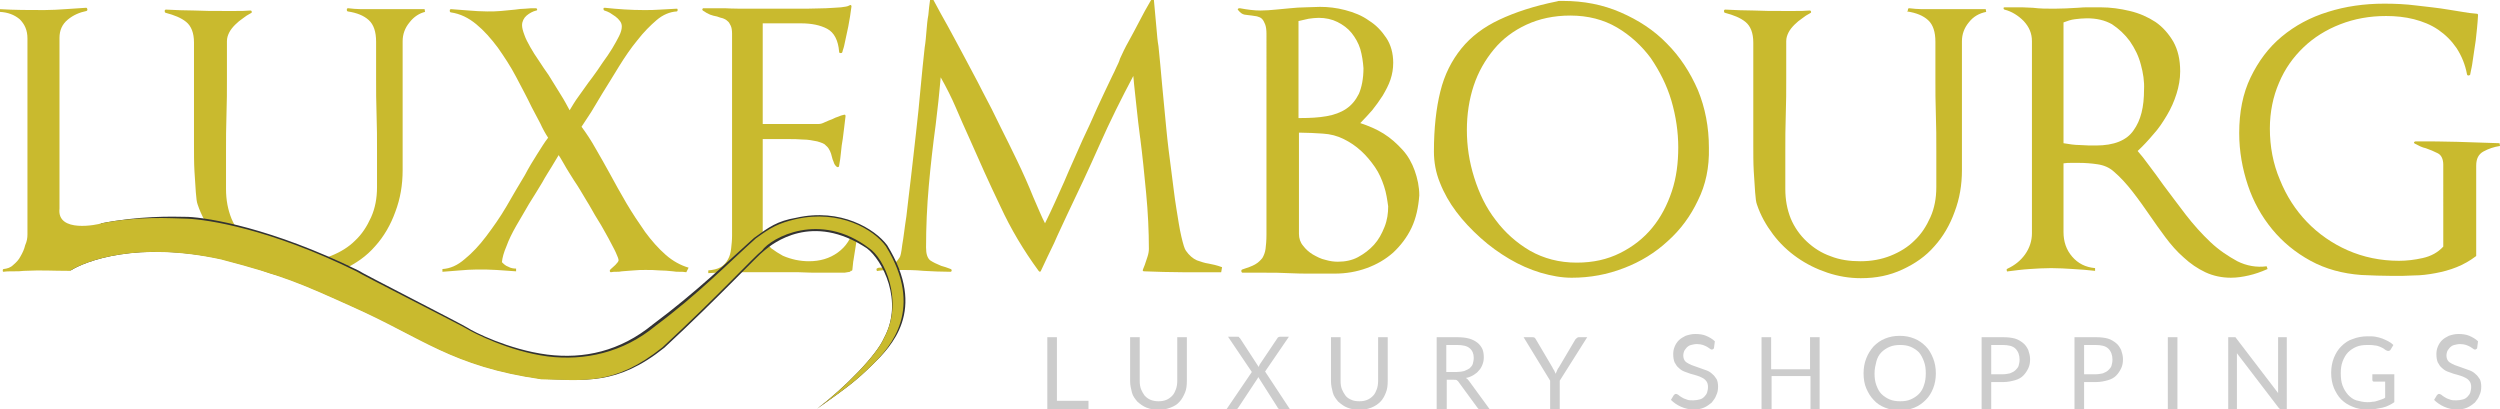 <?xml version="1.0" encoding="utf-8"?>
<!-- Generator: Adobe Illustrator 19.0.0, SVG Export Plug-In . SVG Version: 6.00 Build 0)  -->
<svg version="1.1" id="Layer_1" xmlns="http://www.w3.org/2000/svg" xmlns:xlink="http://www.w3.org/1999/xlink" x="0px" y="0px"
	 viewBox="0 0 546.4 89.4" style="enable-background:new 0 0 546.4 89.4;" xml:space="preserve">
<style type="text/css">
	.st0{fill:#C9BA2E;}
	.st1{fill:#333333;}
	.st2{fill:#CCCCCC;}
</style>
<g id="XMLID_3_">
	<path id="XMLID_6_" class="st0" d="M89.5,4.9c-1,1.2-1.5,2.6-1.5,4.1v28.2c0,3.2-0.5,6.2-1.6,9.1c-1,2.8-2.5,5.4-4.4,7.5
		c-1.9,2.2-4.2,3.8-7,5.1c-2.7,1.2-5.7,1.9-9.1,1.9c-2.5,0-4.9-0.4-7.3-1.2c-2.4-0.8-4.6-1.9-6.6-3.3c-2-1.4-3.8-3.1-5.3-5.1
		c-1.5-2-2.7-4.1-3.5-6.5c-0.2-0.5-0.3-1.4-0.4-2.7c-0.1-1.3-0.2-2.8-0.3-4.6c-0.1-1.8-0.1-3.7-0.1-5.9c0-2.1,0-4.2,0-6.4
		c0-2,0-3.9,0-5.8c0-1.9,0-3.6,0-5.1c0-1,0-2,0-2.8c0-0.9,0-1.6,0-2.1c0-2.1-0.6-3.6-1.7-4.5c-1.1-0.9-2.6-1.5-4.5-2
		c-0.2-0.1-0.2-0.2-0.2-0.4c0-0.2,0.1-0.3,0.3-0.3c2.1,0.1,4.1,0.2,6.2,0.2c2,0.1,4.1,0.1,6.1,0.1c1,0,2,0,3,0c1,0,2.1,0,3.1-0.1
		c0.2,0,0.3,0.1,0.3,0.2c0.1,0.2,0,0.3-0.2,0.4c-0.6,0.3-1.2,0.7-1.7,1.1c-0.6,0.4-1.2,0.9-1.7,1.4c-0.5,0.5-1,1.1-1.3,1.7
		c-0.3,0.6-0.5,1.2-0.5,1.9c0,2.7,0,5.4,0,8.1s0,5.3-0.1,8c-0.1,2.7-0.1,5.4-0.1,8.1c0,2.7,0,5.4,0,8.1c0,2.4,0.4,4.5,1.2,6.5
		c0.8,1.9,2,3.6,3.5,5c1.5,1.4,3.2,2.5,5.2,3.2c2,0.8,4.2,1.1,6.5,1.1c2.4,0,4.6-0.4,6.6-1.2c2-0.8,3.8-1.9,5.2-3.3
		c1.5-1.4,2.6-3.1,3.5-5.1c0.9-2,1.3-4.2,1.3-6.6c0-2.6,0-5.3,0-7.9c0-2.7,0-5.4-0.1-8s-0.1-5.3-0.1-7.9s0-5.3,0-8
		c0-2.1-0.5-3.7-1.6-4.7c-1.1-1-2.6-1.6-4.6-1.9c-0.2-0.1-0.2-0.2-0.2-0.4c0-0.2,0.1-0.3,0.3-0.3c0.9,0.1,1.8,0.2,2.7,0.2
		c0.9,0,1.8,0,2.7,0h3.7c1.1,0,2.3,0,3.3,0c1.1,0,2.2,0,3.4,0h0.9l0.1,0.6C91.7,2.9,90.5,3.6,89.5,4.9z"/>
	<path id="XMLID_8_" class="st0" d="M150,59.5c-0.5-0.1-1-0.1-1.5-0.1s-0.9,0-1.4-0.1c-1-0.1-2-0.2-3-0.2c-1-0.1-2-0.1-3-0.1
		c-0.8,0-1.7,0-2.6,0.1c-0.9,0.1-1.8,0.1-2.6,0.2c-0.4,0.1-0.8,0.1-1.2,0.1c-0.4,0-0.8,0-1.2,0.1c-0.1,0-0.2-0.1-0.2-0.2
		c-0.1-0.1,0-0.2,0.1-0.4c0.1-0.1,0.1,0,0,0c-0.1,0.1-0.1,0.1,0,0c0.3-0.3,0.7-0.6,1.1-1c0.4-0.4,0.7-0.8,0.7-1
		c0-0.3-0.2-0.8-0.6-1.7c-0.4-0.9-1-1.9-1.6-3.1c-0.7-1.2-1.4-2.6-2.3-4s-1.7-3-2.6-4.4c-0.9-1.5-1.7-2.9-2.6-4.2
		c-0.8-1.3-1.6-2.5-2.2-3.6c-0.3-0.5-0.5-0.9-0.7-1.2s-0.3-0.5-0.5-0.8c-0.4,0.7-0.9,1.5-1.5,2.5c-0.6,1-1.4,2.2-2.1,3.5
		c-0.9,1.5-1.9,3.1-2.9,4.7c-1,1.7-1.9,3.3-2.8,4.8c-0.9,1.6-1.6,3-2.1,4.4c-0.6,1.4-0.9,2.5-1,3.5c0.4,0.4,0.8,0.8,1.4,1
		c0.5,0.3,1.1,0.4,1.7,0.4v0.6c-1.5-0.1-2.9-0.2-4.3-0.3c-1.4-0.1-2.8-0.1-4.2-0.1c-1.3,0-2.6,0.1-3.8,0.2c-1.2,0.1-2.5,0.2-3.8,0.3
		v-0.6c1.7-0.1,3.3-0.8,4.9-2.2c1.6-1.3,3.2-3,4.7-5c1.5-2,3-4.1,4.4-6.5c1.4-2.4,2.7-4.7,4-6.8c0.9-1.7,1.8-3.2,2.7-4.6
		c0.9-1.4,1.6-2.6,2.4-3.6c-0.6-0.9-1.2-2-1.7-3.1c-0.6-1.1-1.2-2.3-1.9-3.6c-1-2.1-2.2-4.3-3.4-6.6c-1.2-2.3-2.6-4.4-4-6.4
		c-1.5-2-3-3.7-4.7-5.1c-1.7-1.4-3.5-2.3-5.6-2.6c-0.2-0.1-0.2-0.2-0.2-0.4c0-0.2,0.1-0.3,0.3-0.3c1.3,0.1,2.6,0.2,3.9,0.3
		c1.3,0.1,2.6,0.2,4,0.2c1,0,2,0,3-0.1c1-0.1,2-0.2,3.1-0.3c0.7-0.1,1.5-0.2,2.2-0.2c0.8-0.1,1.5-0.1,2.3-0.1c0.2,0,0.2,0.1,0.3,0.2
		c0,0.2,0,0.3-0.2,0.3c-0.8,0.2-1.5,0.6-2.1,1.1c-0.6,0.5-1,1.3-1,2.1c0,0.6,0.2,1.3,0.5,2.1c0.3,0.9,0.8,1.8,1.3,2.7s1.2,2,1.9,3
		c0.7,1.1,1.4,2.1,2.1,3.1c0.9,1.4,1.7,2.8,2.6,4.2c0.9,1.4,1.5,2.6,2,3.5c0.5-0.8,1.1-1.9,2-3.1c0.9-1.2,1.8-2.6,2.9-4
		c0.8-1.1,1.6-2.2,2.3-3.3c0.8-1.1,1.5-2.1,2.1-3.1c0.6-1,1.1-1.9,1.5-2.7c0.4-0.8,0.6-1.5,0.6-2.1c0-0.4-0.1-0.8-0.4-1.2
		c-0.3-0.4-0.6-0.7-1-1c-0.4-0.3-0.8-0.5-1.2-0.8c-0.4-0.2-0.8-0.4-1.2-0.5c-0.2-0.1-0.2-0.2-0.2-0.4c0-0.2,0.1-0.2,0.3-0.2
		c2.8,0.3,5.7,0.5,8.5,0.5c1.2,0,2.4,0,3.6-0.1c1.2-0.1,2.4-0.1,3.6-0.2c0.2,0,0.2,0.1,0.2,0.3s-0.1,0.3-0.2,0.3
		c-1.5,0.1-3,0.7-4.4,1.9s-2.8,2.6-4.2,4.4c-1.4,1.7-2.7,3.6-4,5.7c-1.3,2.1-2.5,4.1-3.7,6c-0.9,1.5-1.7,2.8-2.4,4
		c-0.8,1.2-1.5,2.3-2.1,3.2c1.1,1.5,2.1,3,3.1,4.8c1,1.7,2,3.5,3,5.3c1.2,2.2,2.4,4.4,3.7,6.6c1.3,2.2,2.7,4.3,4.1,6.3
		c1.4,1.9,2.9,3.6,4.5,5c1.6,1.4,3.3,2.3,5,2.8L150,59.5z"/>
	<path id="XMLID_10_" class="st0" d="M187.1,53.3c-0.2,1.3-0.4,2.5-0.6,3.8V57l-0.2,1.9c0,0.2-0.1,0.3-0.3,0.3c0-0.1-0.1,0-0.2,0.2
		l-1.2,0.2c-1.7,0-3.3,0-5,0c-1.7,0-3.3,0-5-0.1c-1.7,0-3.3,0-4.9,0c-1.6,0-3.2,0-4.9,0c-1.7,0-3.3,0-5,0c-1.7,0-3.3,0.1-5,0.2v-0.6
		c1.1-0.1,2-0.3,2.7-0.7c0.7-0.4,1.2-1,1.6-1.7c0.4-0.7,0.6-1.5,0.7-2.4c0.1-0.9,0.2-1.8,0.2-2.8V7.4c0-0.8-0.1-1.4-0.3-1.8
		c-0.2-0.4-0.4-0.8-0.7-1c-0.3-0.3-0.7-0.5-1-0.6c-0.4-0.1-0.8-0.2-1.3-0.4c-0.5-0.1-1-0.2-1.5-0.4c-0.5-0.2-1-0.5-1.6-0.9
		c-0.1-0.1-0.1-0.2-0.1-0.3c0.1-0.1,0.1-0.2,0.2-0.2h4.7c1.7,0.1,3.8,0.1,6.1,0.1c2.4,0,4.7,0,6.8,0c1.7,0,3.3,0,4.9,0
		c1.6,0,3-0.1,4.3-0.1c1.3-0.1,2.4-0.1,3.3-0.2c0.9-0.1,1.5-0.2,1.8-0.4c0.3-0.2,0.5-0.1,0.5,0.2c-0.2,1.5-0.4,2.9-0.7,4.4
		c-0.3,1.5-0.6,2.8-0.9,4.2c-0.1,0.3-0.1,0.5-0.2,0.7c-0.1,0.2-0.1,0.4-0.2,0.7c-0.1,0.2-0.2,0.2-0.4,0.2c-0.2,0-0.3-0.1-0.3-0.3
		c-0.2-2.5-1.1-4.2-2.6-5c-1.5-0.8-3.4-1.2-5.8-1.2h-8.3v22h12.2c0.4,0,0.8-0.1,1.4-0.4c0.5-0.2,1.1-0.5,1.7-0.7
		c0.4-0.2,0.8-0.4,1.2-0.5c0.4-0.2,0.8-0.3,1.2-0.4c0.3-0.1,0.4,0,0.4,0.3c-0.1,0.8-0.2,1.7-0.3,2.5c-0.1,0.8-0.2,1.6-0.3,2.4
		c-0.2,1-0.3,2-0.4,3c-0.1,1-0.2,1.9-0.4,2.9c0,0.2-0.1,0.3-0.2,0.3c-0.1,0.1-0.2,0-0.4-0.1c-0.3-0.3-0.5-0.6-0.6-1
		c-0.2-0.4-0.3-0.8-0.4-1.2c-0.1-0.4-0.2-0.8-0.4-1.2c-0.2-0.4-0.4-0.8-0.9-1.2c-0.3-0.4-0.9-0.6-1.9-0.9c-1-0.2-2-0.4-3.1-0.4
		c-1.1-0.1-2.2-0.1-3.3-0.1c-1,0-1.8,0-2.3,0h-3.2v21.6c0.5,0.9,1.2,1.6,1.9,2.3c0.8,0.6,1.6,1.1,2.5,1.6c0.9,0.4,1.9,0.7,2.8,0.9
		c1,0.2,1.9,0.3,2.9,0.3c2.4,0,4.5-0.6,6.3-1.9c1.8-1.3,3-3.1,3.5-5.5l0.5,0.1C187.5,50.8,187.3,52,187.1,53.3z"/>
	<path id="XMLID_12_" class="st0" d="M266.9,59.5c-2.8,0-5.6,0-8.4,0c-2.8,0-5.6-0.1-8.4-0.2c-0.3,0-0.4-0.1-0.3-0.4
		c0.1-0.2,0.1-0.3,0.2-0.5c0.1-0.2,0.1-0.3,0.2-0.5c0.2-0.6,0.4-1.2,0.6-1.8c0.2-0.6,0.3-1.2,0.3-1.7c0-3.9-0.2-8-0.6-12.2
		c-0.4-4.2-0.8-8.2-1.3-12.1v0.1c-0.3-2.4-0.6-4.7-0.8-6.8s-0.5-4.3-0.7-6.8c-2.6,4.9-5.1,9.9-7.4,15.1c-2.3,5.2-4.7,10.3-7.1,15.3
		c-0.9,2-1.9,4-2.8,6.1c-1,2-1.9,4-2.9,6.1c-0.1,0.1-0.1,0.2-0.2,0.2c-0.1,0-0.2-0.1-0.3-0.2c-3.3-4.5-6.1-9.2-8.4-14.2
		c-2.4-5-4.6-9.9-6.7-14.7c-1.1-2.4-2.1-4.7-3-6.8c-0.9-2.1-2-4.3-3.3-6.6c-0.2,1.8-0.3,3.6-0.5,5.2c-0.2,1.7-0.4,3.4-0.6,5.2
		c-0.6,4.4-1.1,8.8-1.5,13.3c-0.4,4.5-0.6,9-0.6,13.5c0,1.4,0.3,2.3,0.9,2.8c0.6,0.4,1.4,0.8,2.4,1.2c0.3,0.1,0.6,0.2,1,0.3
		c0.4,0.1,0.7,0.3,1.1,0.4c0.2,0.1,0.2,0.2,0.2,0.4c-0.1,0.2-0.2,0.2-0.3,0.2c-2,0-3.9-0.1-5.8-0.2c-2-0.2-3.9-0.2-5.8-0.2
		c-0.7,0-1.4,0-2.1,0s-1.4,0.1-2.1,0.2c-0.2,0.1-0.3,0-0.3-0.2c-0.1-0.2,0-0.3,0.2-0.4c0.2-0.1,0.3-0.1,0.5-0.1c0.2,0,0.4,0,0.5-0.1
		c0.8-0.1,1.5-0.3,2.1-0.5c0.6-0.2,1.1-0.7,1.7-1.6c0.2-0.2,0.4-1.1,0.6-2.8c0.3-1.6,0.5-3.7,0.9-6.2c0.3-2.5,0.6-5.3,1-8.5
		c0.4-3.2,0.7-6.4,1.1-9.7c0.4-3.3,0.7-6.6,1-9.8c0.3-3.2,0.6-6.2,0.9-8.9c0.2-1.2,0.3-2.5,0.4-3.7c0.1-1.2,0.2-2.4,0.4-3.4
		c0.1-1,0.2-2.2,0.4-3.5l0.5-0.2c1.2,2.3,2.4,4.4,3.4,6.2c1,1.9,2.2,4,3.5,6.5c1.3,2.5,2.7,5,4,7.6c1.4,2.6,2.7,5.2,4,7.9
		c1.3,2.6,2.5,5,3.6,7.3c1.3,2.7,2.5,5.4,3.5,7.9c1.1,2.5,1.9,4.5,2.6,5.8c1.5-3,2.8-6,4.2-9.1c1.3-3.1,2.7-6.1,4-9.1
		c1.1-2.3,2.2-4.7,3.2-7c1.1-2.4,2.2-4.7,3.3-7c0.3-0.6,0.6-1.2,0.9-1.9c0.3-0.6,0.6-1.2,0.8-1.9c0.5-1.1,1.1-2.4,1.9-3.8
		c0.8-1.5,1.6-2.9,2.3-4.3c0.7-1.4,1.6-3,2.7-4.9l0.5,0.2c0.1,1.2,0.2,2.4,0.3,3.3c0.1,1,0.2,2.1,0.3,3.3c0.1,1.2,0.2,2.4,0.4,3.5
		c0.3,2.6,0.5,5.4,0.8,8.5c0.3,3.1,0.6,6.3,0.9,9.4c0.3,3.2,0.7,6.3,1.1,9.3c0.4,3,0.7,5.8,1.1,8.2c0.4,2.5,0.7,4.5,1.1,6.2
		s0.7,2.7,1,3.1c0.7,1,1.5,1.7,2.4,2.1c0.9,0.3,1.7,0.6,2.5,0.7c0.5,0.1,0.9,0.2,1.4,0.3c0.5,0.1,1,0.3,1.6,0.5L266.9,59.5z"/>
	<path id="XMLID_14_" class="st0" d="M308.5,49.8c-1,2.1-2.4,3.9-4,5.4c-1.7,1.5-3.6,2.6-5.8,3.4c-2.2,0.8-4.5,1.2-7,1.2
		c-1.7,0-3.3,0-5,0c-1.7,0-3.3,0-5.1-0.1c-1.7-0.1-3.3-0.1-5-0.1c-1.7,0-3.4,0-5,0c-0.2,0-0.2-0.1-0.3-0.3c0-0.2,0-0.3,0.2-0.4
		c1.2-0.4,2.1-0.7,2.8-1.1c0.7-0.4,1.2-0.9,1.6-1.4c0.3-0.5,0.6-1.2,0.7-2c0.1-0.8,0.2-1.8,0.2-3.1V7.4c0-0.9-0.1-1.6-0.3-2.1
		c-0.2-0.5-0.4-0.9-0.7-1.2c-0.3-0.3-0.7-0.4-1-0.5s-0.8-0.1-1.2-0.2c-0.6-0.1-1.1-0.1-1.6-0.2c-0.5-0.1-0.9-0.4-1.4-1
		c-0.1-0.1-0.1-0.2,0-0.3c0.1-0.1,0.2-0.1,0.4-0.1c1.6,0.3,3.1,0.5,4.5,0.5c1.1,0,2.3-0.1,3.3-0.2c1.1-0.1,2.1-0.2,3.2-0.3
		c1.1-0.1,2.2-0.2,3.3-0.2s2.1-0.1,3.2-0.1c1.8,0,3.6,0.2,5.5,0.7c1.9,0.5,3.7,1.2,5.2,2.3c1.6,1,2.8,2.3,3.8,3.8s1.5,3.4,1.5,5.4
		c0,1.3-0.2,2.5-0.6,3.7c-0.4,1.2-1,2.3-1.7,3.5c-0.7,1.1-1.5,2.2-2.3,3.2c-0.9,1-1.7,1.9-2.6,2.8c1.8,0.6,3.5,1.3,5.1,2.3
		c1.6,1,2.9,2.2,4.1,3.5c1.2,1.3,2.1,2.9,2.7,4.6c0.6,1.7,1,3.5,1,5.4C310,45.3,309.5,47.7,308.5,49.8z M302.5,40.7
		c-0.5-1.5-1.1-2.9-2-4.2c-0.9-1.3-1.9-2.5-3-3.5c-1.2-1.1-2.4-1.9-3.8-2.6c-1.4-0.7-2.9-1.1-4.6-1.2c-1.7-0.1-3.2-0.2-4.7-0.2h-0.5
		v22.1c0,1,0.3,1.9,0.9,2.6c0.6,0.8,1.3,1.4,2.1,1.9c0.9,0.5,1.8,1,2.8,1.2c1,0.3,1.9,0.4,2.7,0.4c1.6,0,3.1-0.3,4.4-1
		c1.3-0.7,2.5-1.6,3.5-2.7c1-1.1,1.7-2.4,2.3-3.9s0.8-3,0.8-4.5C303.2,43.7,303,42.2,302.5,40.7z M297.3,10.7
		c-0.4-1.3-1.1-2.5-1.9-3.5c-0.8-1-1.9-1.8-3.1-2.4c-1.2-0.6-2.6-0.9-4.1-0.9c-0.7,0-1.5,0.1-2.2,0.2c-0.7,0.2-1.5,0.3-2.2,0.5v21.2
		h0.5c2,0,3.9-0.1,5.6-0.4c1.7-0.3,3.1-0.8,4.3-1.6c1.2-0.8,2.1-1.9,2.8-3.3c0.6-1.4,1-3.3,1-5.6C297.9,13.5,297.7,12.1,297.3,10.7z
		"/>
	<path id="XMLID_18_" class="st0" d="M371.1,43.8c-1.6,3.4-3.8,6.4-6.6,8.9c-2.7,2.5-5.9,4.5-9.6,5.9c-3.6,1.4-7.4,2.1-11.4,2.1
		c-2.2,0-4.4-0.4-6.8-1.1c-2.3-0.7-4.6-1.7-6.8-3c-2.2-1.3-4.3-2.8-6.3-4.6c-2-1.8-3.8-3.7-5.3-5.7c-1.5-2-2.7-4.1-3.6-6.4
		c-0.9-2.2-1.3-4.5-1.3-6.8c0-5.1,0.5-9.5,1.4-13.1c0.9-3.7,2.5-6.8,4.6-9.4c2.1-2.6,4.9-4.7,8.3-6.3c3.4-1.6,7.6-3,12.6-4
		c0.2-0.1,0.4-0.1,0.6-0.1c0.3,0,0.5,0,0.7,0c4.5,0,8.7,0.8,12.6,2.5c3.9,1.7,7.3,3.9,10.1,6.8c2.9,2.9,5.1,6.3,6.8,10.2
		c1.6,3.9,2.4,8.1,2.4,12.6C373.6,36.6,372.8,40.4,371.1,43.8z M365.3,22c-1-3.4-2.6-6.5-4.5-9.3c-2-2.7-4.5-5-7.4-6.7
		s-6.3-2.6-10.2-2.6c-3.6,0-6.8,0.7-9.6,2s-5.2,3.1-7.1,5.4c-1.9,2.3-3.4,4.9-4.4,7.9c-1,3-1.5,6.3-1.5,9.7c0,3.5,0.5,6.9,1.6,10.4
		c1.1,3.5,2.6,6.6,4.7,9.3c2,2.7,4.6,5,7.5,6.7c3,1.7,6.4,2.6,10.2,2.6c3.6,0,6.7-0.7,9.5-2.1c2.8-1.4,5.1-3.2,7-5.5
		c1.9-2.3,3.3-5,4.3-8c1-3,1.4-6.2,1.4-9.6C366.8,28.9,366.3,25.4,365.3,22z"/>
	<path id="XMLID_54_" class="st1" d="M15.3,59.2c2.8-4.2,6.1-10,6.9-10.4c8.1-1.6,15.1-1.5,18.9-1.4c4.5,0.2,18.2,2.4,37.2,11.7
		c0.6,0.5,23,11.9,24,12.6c1,0.7,8.8,4.7,17.3,5.8c8,1,15.9-0.7,23.1-6.6c9.4-7,16.4-13.8,22.1-18.9c3.3-2.4,5.1-3.7,9.2-4.4
		c9.7-2.2,17.2,2.4,19.9,6c8.8,14.3,0.9,22.1-3.3,26.2c-3.6,3.5-5.2,4.7-12.1,9.6c6.3-4.8,13.1-11.8,14.7-15.5
		c4.4-8.1-0.4-17.1-3.7-19.6c-12-8-20.6-1.1-22.5,0.5c-1.4,1-9.6,9.9-21.8,21.2c-10.5,8.4-17.4,7-26.8,6.8
		c-19.6-2.8-26.1-9.1-41.2-15.8c-11.1-5-15-6.8-28.8-10.4C30.1,52.7,18.7,57,15.3,59.2z"/>
	<path id="XMLID_4_" class="st0" d="M15.3,59.2c-4.3,0-5.8-0.2-10.1,0c-0.7,0.1-1.4,0.1-2.3,0.1c-0.8,0-1.5,0-2.1,0.1
		c-0.2,0-0.2-0.1-0.2-0.3c0-0.2,0.1-0.3,0.2-0.3c0.8-0.1,1.5-0.3,2.1-0.9c0.6-0.5,1.2-1.1,1.6-1.9c0.4-0.7,0.8-1.5,1-2.4
		C5.9,52.7,6,52,6,51.2V8.4c0-1.8-0.6-3.1-1.7-4.2C3.1,3.2,1.7,2.7,0,2.6V2c3.2,0.2,6.4,0.2,9.7,0.2c1.6,0,3.1-0.1,4.6-0.2
		c1.5-0.1,3-0.2,4.5-0.3c0.2,0,0.2,0.1,0.3,0.3c0,0.2,0,0.3-0.2,0.4c-1.5,0.3-2.9,0.9-4.1,1.9c-1.2,1-1.8,2.3-1.8,4v37.3
		c-0.6,5.4,8.4,3.5,9.2,3.2c8.1-1.6,14.9-1.1,18.8-1C45.4,48,59,50,77.9,59.3c0.6,0.5,23.1,11.9,24.2,12.6s9.1,4.9,17.6,6
		c8,1,16.5-0.8,23.6-6.7c9.4-7,16.2-14,21.9-19.1c3.3-2.4,4.9-3.3,8.7-4.2c9.7-2.2,17.1,2.3,19.7,5.9c8.4,13.6,1.2,21.9-3,26
		c-3.6,3.5-5.2,4.7-12.1,9.6c6.3-4.8,13.1-11.8,14.7-15.5c4.4-8.1,0.1-17.5-3.3-19.7c-10.7-8.1-21.3-2.3-23.4,0.6
		c-1.4,1-9.5,9.8-21.7,21.1c-10.5,8.4-17.1,7.2-26.5,7c-19.6-2.8-26.1-9.1-41.2-15.8c-11.1-5-15-6.8-28.8-10.4
		C30.1,52.7,18.7,57,15.3,59.2z"/>
	<path id="XMLID_21_" class="st0" d="M430.3,4.9c-1,1.2-1.5,2.6-1.5,4.1v28.2c0,3.2-0.5,6.2-1.6,9.1c-1,2.8-2.5,5.4-4.4,7.5
		c-1.9,2.2-4.2,3.8-7,5.1s-5.7,1.9-9.1,1.9c-2.5,0-4.9-0.4-7.3-1.2c-2.4-0.8-4.6-1.9-6.6-3.3c-2-1.4-3.8-3.1-5.3-5.1
		c-1.5-2-2.7-4.1-3.5-6.5c-0.2-0.5-0.3-1.4-0.4-2.7c-0.1-1.3-0.2-2.8-0.3-4.6c-0.1-1.8-0.1-3.7-0.1-5.9c0-2.1,0-4.2,0-6.4
		c0-2,0-3.9,0-5.8c0-1.9,0-3.6,0-5.1c0-1,0-2,0-2.8c0-0.9,0-1.6,0-2.1c0-2.1-0.6-3.6-1.7-4.5c-1.1-0.9-2.6-1.5-4.5-2
		c-0.2-0.1-0.2-0.2-0.2-0.4c0-0.2,0.1-0.3,0.3-0.3c2.1,0.1,4.1,0.2,6.2,0.2c2,0.1,4.1,0.1,6.1,0.1c1,0,2,0,3,0c1,0,2.1,0,3.1-0.1
		c0.2,0,0.3,0.1,0.3,0.2c0.1,0.2,0,0.3-0.2,0.4c-0.6,0.3-1.2,0.7-1.7,1.1c-0.6,0.4-1.2,0.9-1.7,1.4c-0.5,0.5-1,1.1-1.3,1.7
		c-0.3,0.6-0.5,1.2-0.5,1.9c0,2.7,0,5.4,0,8.1s0,5.3-0.1,8s-0.1,5.4-0.1,8.1c0,2.7,0,5.4,0,8.1c0,2.4,0.4,4.5,1.2,6.5
		c0.8,1.9,2,3.6,3.5,5c1.5,1.4,3.2,2.5,5.2,3.2c2,0.8,4.2,1.1,6.5,1.1c2.4,0,4.6-0.4,6.6-1.2c2-0.8,3.8-1.9,5.2-3.3
		c1.5-1.4,2.6-3.1,3.5-5.1c0.9-2,1.3-4.2,1.3-6.6c0-2.6,0-5.3,0-7.9c0-2.7,0-5.4-0.1-8c-0.1-2.6-0.1-5.3-0.1-7.9s0-5.3,0-8
		c0-2.1-0.5-3.7-1.6-4.7c-1.1-1-2.6-1.6-4.6-1.9C417,2.4,417,2.2,417,2.1c0-0.2,0.1-0.3,0.3-0.3c0.9,0.1,1.8,0.2,2.7,0.2
		c0.9,0,1.8,0,2.7,0h3.7c1.1,0,2.3,0,3.3,0c1.1,0,2.2,0,3.4,0h0.9l0.1,0.6C432.6,2.9,431.3,3.6,430.3,4.9z"/>
	<path id="XMLID_23_" class="st0" d="M491.5,60.2c-1.3,0.3-2.6,0.5-3.9,0.5c-2,0-3.9-0.4-5.6-1.2c-1.7-0.8-3.3-1.9-4.7-3.2
		c-1.5-1.3-2.8-2.8-4-4.4c-1.2-1.6-2.4-3.3-3.5-4.9c-1.1-1.6-2.3-3.3-3.7-5.1c-1.4-1.8-2.7-3.2-4.1-4.4c-1-0.9-2.2-1.4-3.6-1.6
		c-1.3-0.2-2.7-0.3-4-0.3c-0.6,0-1.1,0-1.7,0c-0.6,0-1.1,0-1.7,0.1v15c0,2.1,0.6,3.9,1.9,5.4c1.3,1.5,2.9,2.3,5,2.5v0.6
		c-1.6-0.2-3.2-0.3-4.8-0.4c-1.6-0.1-3.2-0.2-4.8-0.2c-1.6,0-3.2,0.1-4.7,0.2c-1.6,0.1-3.1,0.3-4.7,0.5c-0.2,0.1-0.3,0-0.3-0.2
		c-0.1-0.2,0-0.3,0.2-0.4c1.5-0.7,2.8-1.7,3.8-3.1c1-1.4,1.5-3,1.5-4.6V9c0-1.7-0.6-3.1-1.8-4.4c-1.2-1.2-2.6-2.1-4.2-2.5
		c-0.2-0.1-0.2-0.2-0.2-0.3c0-0.2,0.1-0.2,0.3-0.2h1.5c0.8,0,1.6,0,2.3,0c0.8,0,1.5,0.1,2.3,0.1c1.6,0.2,3.1,0.2,4.7,0.2
		c1.7,0,3.3-0.1,5.1-0.2c0.9-0.1,1.7-0.1,2.5-0.1c0.8,0,1.6,0,2.5,0c2.2,0,4.3,0.3,6.4,0.8c2.1,0.5,3.9,1.3,5.6,2.4
		c1.6,1.1,2.9,2.6,3.9,4.3c1,1.8,1.5,3.9,1.5,6.5c0,1.7-0.3,3.3-0.8,4.9s-1.2,3.2-2.1,4.7c-0.9,1.5-1.8,2.9-3,4.2
		c-1.1,1.3-2.2,2.5-3.4,3.6c0.7,0.8,1.6,1.9,2.6,3.3c1,1.3,2,2.7,3,4.1c1.6,2.1,3.2,4.3,4.9,6.5c1.7,2.2,3.5,4.2,5.4,6
		c1.9,1.8,3.9,3.1,5.9,4.2c2,1,4.2,1.4,6.4,1.1l0.2,0.6C494,59.5,492.8,59.9,491.5,60.2z M467.9,14.1c-0.5-1.9-1.3-3.5-2.4-5.1
		c-1.1-1.5-2.4-2.7-3.9-3.7C460,4.4,458.2,4,456.1,4c-0.9,0-1.7,0.1-2.6,0.2c-0.9,0.1-1.7,0.4-2.5,0.7v26.4c1.2,0.2,2.4,0.4,3.6,0.4
		c1.2,0.1,2.4,0.1,3.5,0.1c3.9,0,6.7-1.1,8.2-3.3c1.6-2.2,2.3-5.1,2.3-8.9C468.7,17.8,468.4,15.9,467.9,14.1z"/>
	<path id="XMLID_26_" class="st0" d="M542.8,33.1c-1.1,0.6-1.6,1.6-1.6,3.1v19.7c0,0.1-0.1,0.1-0.2,0.2c-1.2,0.9-2.6,1.7-4.1,2.3
		c-1.5,0.6-3,1-4.6,1.3c-1.6,0.3-3.2,0.5-4.7,0.5c-1.6,0.1-3.1,0.1-4.6,0.1c-2.3,0-4.6-0.1-6.9-0.2c-4.1-0.3-7.8-1.3-11.1-3.1
		c-3.3-1.8-6.1-4.1-8.4-6.9c-2.3-2.8-4.1-6-5.3-9.6c-1.2-3.6-1.9-7.4-1.9-11.4c0-4.6,0.8-8.7,2.5-12.2c1.7-3.5,3.9-6.5,6.8-8.9
		s6.2-4.2,10.1-5.4c3.8-1.2,7.9-1.8,12.3-1.8c2.3,0,4.7,0.1,7,0.4c2.4,0.3,4.7,0.5,7,0.9c1,0.2,2.1,0.3,3.1,0.5c1,0.2,2,0.3,3.1,0.4
		c0.2,0,0.3,0.1,0.3,0.3c-0.1,1.9-0.3,3.7-0.5,5.5c-0.3,1.8-0.5,3.6-0.8,5.4c-0.1,0.4-0.1,0.7-0.2,1c-0.1,0.3-0.1,0.7-0.2,1
		c0,0.2-0.1,0.2-0.3,0.3c-0.2,0-0.3,0-0.4-0.2c-0.4-2.2-1.2-4.1-2.3-5.8c-1.1-1.6-2.4-2.9-4-4c-1.6-1.1-3.4-1.8-5.3-2.3
		c-2-0.5-4-0.7-6.1-0.7c-3.6,0-6.9,0.6-10,1.8c-3.1,1.2-5.8,2.9-8,5c-2.3,2.2-4.1,4.7-5.4,7.8c-1.3,3-2,6.4-2,10
		c0,3.9,0.7,7.7,2.2,11.2c1.4,3.5,3.4,6.6,5.9,9.2c2.5,2.6,5.5,4.7,8.9,6.2c3.4,1.5,7.2,2.3,11.2,2.3c1.7,0,3.4-0.2,5.2-0.6
		c1.8-0.4,3.3-1.2,4.5-2.5V36c0-1.2-0.4-2.1-1.2-2.5c-0.8-0.4-1.7-0.8-2.6-1.1c-0.4-0.1-0.8-0.2-1.2-0.4c-0.4-0.2-0.8-0.4-1.2-0.6
		c-0.2-0.1-0.2-0.2-0.2-0.3c0.1-0.1,0.2-0.2,0.3-0.2c3.1,0,6.2,0,9.2,0.1c3,0.1,6.1,0.2,9.2,0.3l0.1,0.6
		C545.1,32.1,543.9,32.5,542.8,33.1z"/>
</g>
<g id="XMLID_146_">
	<path id="XMLID_147_" class="st2" d="M231.1,87.6h6.8v1.8h-9V73.7h2.1V87.6z"/>
	<path id="XMLID_149_" class="st2" d="M253.2,87.7c0.7,0,1.2-0.1,1.7-0.3c0.5-0.2,0.9-0.5,1.3-0.9c0.4-0.4,0.6-0.9,0.8-1.4
		c0.2-0.5,0.3-1.2,0.3-1.8v-9.6h2.1v9.6c0,0.9-0.1,1.8-0.4,2.5s-0.7,1.5-1.2,2c-0.5,0.6-1.2,1-2,1.3c-0.8,0.3-1.7,0.5-2.6,0.5
		s-1.8-0.2-2.6-0.5c-0.8-0.3-1.4-0.8-2-1.3c-0.5-0.6-1-1.2-1.2-2s-0.4-1.6-0.4-2.5v-9.6h2.1v9.6c0,0.7,0.1,1.3,0.3,1.8
		c0.2,0.5,0.5,1,0.8,1.4c0.4,0.4,0.8,0.7,1.3,0.9S252.6,87.7,253.2,87.7z"/>
	<path id="XMLID_151_" class="st2" d="M273.6,81.3l-5.2-7.7h2.1c0.2,0,0.3,0,0.3,0.1s0.1,0.1,0.2,0.2l4.1,6.3
		c0.1-0.2,0.1-0.3,0.2-0.5l3.9-5.8c0.1-0.1,0.1-0.2,0.2-0.2s0.2-0.1,0.3-0.1h2l-5.2,7.6l5.4,8.2h-2.1c-0.2,0-0.3,0-0.4-0.1
		s-0.2-0.2-0.2-0.3l-4.2-6.6c-0.1,0.2-0.1,0.3-0.2,0.4l-4.1,6.2c-0.1,0.1-0.1,0.2-0.2,0.3c-0.1,0.1-0.2,0.1-0.4,0.1h-2L273.6,81.3z"
		/>
	<path id="XMLID_153_" class="st2" d="M297.1,87.7c0.7,0,1.2-0.1,1.7-0.3c0.5-0.2,0.9-0.5,1.3-0.9c0.4-0.4,0.6-0.9,0.8-1.4
		c0.2-0.5,0.3-1.2,0.3-1.8v-9.6h2.1v9.6c0,0.9-0.1,1.8-0.4,2.5c-0.3,0.8-0.7,1.5-1.2,2s-1.2,1-2,1.3c-0.8,0.3-1.7,0.5-2.6,0.5
		s-1.8-0.2-2.6-0.5c-0.8-0.3-1.4-0.8-2-1.3c-0.5-0.6-1-1.2-1.2-2s-0.4-1.6-0.4-2.5v-9.6h2.1v9.6c0,0.7,0.1,1.3,0.3,1.8
		c0.2,0.5,0.5,1,0.8,1.4s0.8,0.7,1.3,0.9C295.8,87.6,296.4,87.7,297.1,87.7z"/>
	<path id="XMLID_155_" class="st2" d="M316.2,82.8v6.6H314V73.7h4.5c1,0,1.9,0.1,2.6,0.3c0.7,0.2,1.3,0.5,1.8,0.9
		c0.5,0.4,0.8,0.8,1.1,1.4c0.2,0.5,0.3,1.1,0.3,1.8c0,0.6-0.1,1.1-0.3,1.6c-0.2,0.5-0.4,0.9-0.8,1.3c-0.3,0.4-0.7,0.7-1.2,1
		s-1,0.5-1.6,0.6c0.3,0.2,0.5,0.4,0.7,0.7l4.6,6.3h-1.9c-0.4,0-0.7-0.2-0.9-0.5l-4.1-5.6c-0.1-0.2-0.3-0.3-0.4-0.4
		c-0.1-0.1-0.4-0.1-0.7-0.1H316.2z M316.2,81.3h2.2c0.6,0,1.2-0.1,1.6-0.2c0.5-0.2,0.9-0.4,1.2-0.6c0.3-0.3,0.6-0.6,0.7-1
		s0.2-0.8,0.2-1.3c0-0.9-0.3-1.6-0.9-2.1c-0.6-0.5-1.5-0.7-2.8-0.7h-2.3V81.3z"/>
	<path id="XMLID_158_" class="st2" d="M340.9,83.2v6.3h-2.1v-6.3l-5.8-9.5h1.9c0.2,0,0.3,0,0.5,0.1c0.1,0.1,0.2,0.2,0.3,0.4l3.6,6.1
		c0.1,0.3,0.3,0.5,0.4,0.7c0.1,0.2,0.2,0.5,0.3,0.7c0.1-0.2,0.2-0.5,0.3-0.7c0.1-0.2,0.2-0.5,0.4-0.7l3.6-6.1
		c0.1-0.1,0.2-0.2,0.3-0.3c0.1-0.1,0.3-0.2,0.4-0.2h1.9L340.9,83.2z"/>
	<path id="XMLID_160_" class="st2" d="M374.6,76.1c-0.1,0.1-0.1,0.2-0.2,0.2c-0.1,0.1-0.2,0.1-0.3,0.1c-0.1,0-0.3-0.1-0.4-0.2
		c-0.2-0.1-0.4-0.3-0.6-0.4s-0.6-0.3-0.9-0.4s-0.8-0.2-1.3-0.2c-0.5,0-0.9,0.1-1.3,0.2c-0.4,0.1-0.7,0.3-0.9,0.5
		c-0.2,0.2-0.4,0.5-0.6,0.8c-0.1,0.3-0.2,0.6-0.2,1c0,0.4,0.1,0.8,0.3,1.1c0.2,0.3,0.5,0.5,0.9,0.7s0.8,0.4,1.2,0.5
		c0.5,0.2,0.9,0.3,1.4,0.5c0.5,0.2,0.9,0.3,1.4,0.5c0.5,0.2,0.9,0.5,1.2,0.8c0.4,0.3,0.6,0.7,0.9,1.1c0.2,0.4,0.3,1,0.3,1.6
		c0,0.7-0.1,1.3-0.4,1.9c-0.2,0.6-0.6,1.1-1,1.6c-0.5,0.4-1,0.8-1.7,1.1s-1.4,0.4-2.2,0.4c-1,0-1.9-0.2-2.8-0.6s-1.6-0.9-2.2-1.5
		l0.6-1c0.1-0.1,0.1-0.1,0.2-0.2c0.1-0.1,0.2-0.1,0.3-0.1c0.2,0,0.3,0.1,0.5,0.2c0.2,0.2,0.4,0.3,0.7,0.5c0.3,0.2,0.7,0.4,1.1,0.5
		c0.4,0.2,0.9,0.2,1.5,0.2c0.5,0,1-0.1,1.4-0.2c0.4-0.1,0.7-0.3,1-0.6c0.3-0.3,0.5-0.6,0.6-0.9c0.1-0.4,0.2-0.7,0.2-1.2
		c0-0.5-0.1-0.9-0.3-1.2c-0.2-0.3-0.5-0.6-0.9-0.8c-0.4-0.2-0.8-0.4-1.2-0.5s-0.9-0.3-1.4-0.4c-0.5-0.2-0.9-0.3-1.4-0.5
		c-0.5-0.2-0.9-0.5-1.2-0.8c-0.4-0.3-0.6-0.7-0.9-1.2c-0.2-0.5-0.3-1.1-0.3-1.8c0-0.6,0.1-1.1,0.3-1.6c0.2-0.5,0.5-1,0.9-1.4
		s0.9-0.7,1.5-1c0.6-0.2,1.3-0.4,2.1-0.4c0.9,0,1.7,0.1,2.4,0.4c0.7,0.3,1.4,0.7,1.9,1.2L374.6,76.1z"/>
	<path id="XMLID_162_" class="st2" d="M397.8,89.4h-2.1v-7.2h-8.5v7.2H385V73.7h2.1v7h8.5v-7h2.1V89.4z"/>
	<path id="XMLID_164_" class="st2" d="M423.1,81.6c0,1.2-0.2,2.3-0.6,3.3s-0.9,1.8-1.6,2.5c-0.7,0.7-1.5,1.3-2.5,1.7
		c-1,0.4-2,0.6-3.2,0.6c-1.2,0-2.2-0.2-3.2-0.6c-1-0.4-1.8-0.9-2.5-1.7c-0.7-0.7-1.2-1.6-1.6-2.5s-0.6-2.1-0.6-3.3s0.2-2.3,0.6-3.3
		s0.9-1.8,1.6-2.6c0.7-0.7,1.5-1.3,2.5-1.7c1-0.4,2-0.6,3.2-0.6c1.2,0,2.2,0.2,3.2,0.6s1.8,1,2.5,1.7c0.7,0.7,1.2,1.6,1.6,2.6
		S423.1,80.4,423.1,81.6z M420.9,81.6c0-1-0.1-1.8-0.4-2.6c-0.3-0.8-0.6-1.4-1.1-2c-0.5-0.5-1.1-0.9-1.8-1.2s-1.5-0.4-2.3-0.4
		c-0.8,0-1.6,0.1-2.3,0.4c-0.7,0.3-1.3,0.7-1.8,1.2c-0.5,0.5-0.9,1.2-1.1,2s-0.4,1.6-0.4,2.6c0,1,0.1,1.8,0.4,2.6s0.6,1.4,1.1,1.9
		c0.5,0.5,1.1,0.9,1.8,1.2c0.7,0.3,1.5,0.4,2.3,0.4c0.9,0,1.6-0.1,2.3-0.4s1.3-0.7,1.8-1.2c0.5-0.5,0.9-1.2,1.1-1.9
		C420.8,83.4,420.9,82.5,420.9,81.6z"/>
	<path id="XMLID_167_" class="st2" d="M435.2,83.5v5.9h-2.1V73.7h4.7c1,0,1.9,0.1,2.6,0.3s1.3,0.6,1.8,1c0.5,0.4,0.8,0.9,1.1,1.5
		c0.2,0.6,0.4,1.3,0.4,2c0,0.7-0.1,1.4-0.4,2c-0.3,0.6-0.6,1.1-1.1,1.6s-1.1,0.8-1.8,1c-0.7,0.2-1.6,0.4-2.5,0.4H435.2z M435.2,81.8
		h2.5c0.6,0,1.1-0.1,1.6-0.2c0.5-0.2,0.9-0.4,1.2-0.7c0.3-0.3,0.6-0.6,0.7-1s0.2-0.8,0.2-1.3c0-1-0.3-1.8-0.9-2.4
		c-0.6-0.6-1.6-0.8-2.8-0.8h-2.5V81.8z"/>
	<path id="XMLID_170_" class="st2" d="M455.5,83.5v5.9h-2.1V73.7h4.7c1,0,1.9,0.1,2.6,0.3s1.3,0.6,1.8,1c0.5,0.4,0.8,0.9,1.1,1.5
		c0.2,0.6,0.4,1.3,0.4,2c0,0.7-0.1,1.4-0.4,2c-0.3,0.6-0.6,1.1-1.1,1.6s-1.1,0.8-1.8,1c-0.7,0.2-1.6,0.4-2.5,0.4H455.5z M455.5,81.8
		h2.5c0.6,0,1.1-0.1,1.6-0.2c0.5-0.2,0.9-0.4,1.2-0.7c0.3-0.3,0.6-0.6,0.7-1s0.2-0.8,0.2-1.3c0-1-0.3-1.8-0.9-2.4
		c-0.6-0.6-1.6-0.8-2.8-0.8h-2.5V81.8z"/>
	<path id="XMLID_173_" class="st2" d="M475.9,89.4h-2.1V73.7h2.1V89.4z"/>
	<path id="XMLID_175_" class="st2" d="M488.5,73.7c0.1,0,0.2,0.1,0.3,0.3l9.1,11.9c0-0.2,0-0.4,0-0.6c0-0.2,0-0.4,0-0.5V73.7h1.9
		v15.8h-1.1c-0.2,0-0.3,0-0.4-0.1c-0.1-0.1-0.2-0.2-0.3-0.3l-9.1-11.9c0,0.2,0,0.4,0,0.5c0,0.2,0,0.3,0,0.5v11.2h-1.9V73.7h1.1
		C488.2,73.7,488.4,73.7,488.5,73.7z"/>
	<path id="XMLID_177_" class="st2" d="M517.4,87.9c0.4,0,0.8,0,1.2-0.1c0.4,0,0.7-0.1,1-0.2s0.6-0.2,0.9-0.3
		c0.3-0.1,0.6-0.2,0.8-0.4v-3.5h-2.4c-0.1,0-0.3,0-0.3-0.1c-0.1-0.1-0.1-0.2-0.1-0.3v-1.2h4.8v6.1c-0.4,0.3-0.8,0.5-1.2,0.7
		c-0.4,0.2-0.9,0.4-1.4,0.5c-0.5,0.1-1,0.2-1.6,0.3c-0.6,0.1-1.2,0.1-1.8,0.1c-1.1,0-2.2-0.2-3.1-0.6c-1-0.4-1.8-0.9-2.5-1.6
		c-0.7-0.7-1.2-1.6-1.6-2.5c-0.4-1-0.6-2.1-0.6-3.3c0-1.2,0.2-2.3,0.6-3.3c0.4-1,0.9-1.8,1.6-2.5c0.7-0.7,1.5-1.3,2.5-1.6
		c1-0.4,2.1-0.6,3.3-0.6c0.6,0,1.2,0,1.7,0.1c0.5,0.1,1,0.2,1.5,0.4s0.9,0.4,1.3,0.6s0.8,0.5,1.1,0.8l-0.6,1
		c-0.1,0.2-0.3,0.3-0.5,0.3c-0.1,0-0.2,0-0.4-0.1c-0.2-0.1-0.4-0.2-0.6-0.4c-0.2-0.1-0.5-0.3-0.8-0.4s-0.7-0.3-1.2-0.3
		c-0.4-0.1-1-0.1-1.6-0.1c-0.9,0-1.7,0.1-2.4,0.4c-0.7,0.3-1.3,0.7-1.8,1.2s-0.9,1.2-1.2,2c-0.3,0.8-0.4,1.6-0.4,2.6
		c0,1,0.1,1.9,0.4,2.7s0.7,1.4,1.2,2c0.5,0.5,1.1,1,1.8,1.2S516.6,87.9,517.4,87.9z"/>
	<path id="XMLID_179_" class="st2" d="M541.4,76.1c-0.1,0.1-0.1,0.2-0.2,0.2c-0.1,0.1-0.2,0.1-0.3,0.1c-0.1,0-0.3-0.1-0.4-0.2
		c-0.2-0.1-0.4-0.3-0.6-0.4s-0.6-0.3-0.9-0.4s-0.8-0.2-1.3-0.2c-0.5,0-0.9,0.1-1.3,0.2c-0.4,0.1-0.7,0.3-0.9,0.5
		c-0.2,0.2-0.4,0.5-0.6,0.8c-0.1,0.3-0.2,0.6-0.2,1c0,0.4,0.1,0.8,0.3,1.1c0.2,0.3,0.5,0.5,0.9,0.7s0.8,0.4,1.2,0.5
		c0.5,0.2,0.9,0.3,1.4,0.5c0.5,0.2,0.9,0.3,1.4,0.5c0.5,0.2,0.9,0.5,1.2,0.8c0.4,0.3,0.6,0.7,0.9,1.1c0.2,0.4,0.3,1,0.3,1.6
		c0,0.7-0.1,1.3-0.4,1.9c-0.2,0.6-0.6,1.1-1,1.6c-0.5,0.4-1,0.8-1.7,1.1s-1.4,0.4-2.2,0.4c-1,0-1.9-0.2-2.8-0.6s-1.6-0.9-2.2-1.5
		l0.6-1c0.1-0.1,0.1-0.1,0.2-0.2c0.1-0.1,0.2-0.1,0.3-0.1c0.2,0,0.3,0.1,0.5,0.2c0.2,0.2,0.4,0.3,0.7,0.5c0.3,0.2,0.7,0.4,1.1,0.5
		c0.4,0.2,0.9,0.2,1.5,0.2c0.5,0,1-0.1,1.4-0.2c0.4-0.1,0.7-0.3,1-0.6c0.3-0.3,0.5-0.6,0.6-0.9c0.1-0.4,0.2-0.7,0.2-1.2
		c0-0.5-0.1-0.9-0.3-1.2c-0.2-0.3-0.5-0.6-0.9-0.8c-0.4-0.2-0.8-0.4-1.2-0.5s-0.9-0.3-1.4-0.4c-0.5-0.2-0.9-0.3-1.4-0.5
		c-0.5-0.2-0.9-0.5-1.2-0.8c-0.4-0.3-0.6-0.7-0.9-1.2c-0.2-0.5-0.3-1.1-0.3-1.8c0-0.6,0.1-1.1,0.3-1.6c0.2-0.5,0.5-1,0.9-1.4
		s0.9-0.7,1.5-1c0.6-0.2,1.3-0.4,2.1-0.4c0.9,0,1.7,0.1,2.4,0.4c0.7,0.3,1.4,0.7,1.9,1.2L541.4,76.1z"/>
</g>
</svg>
